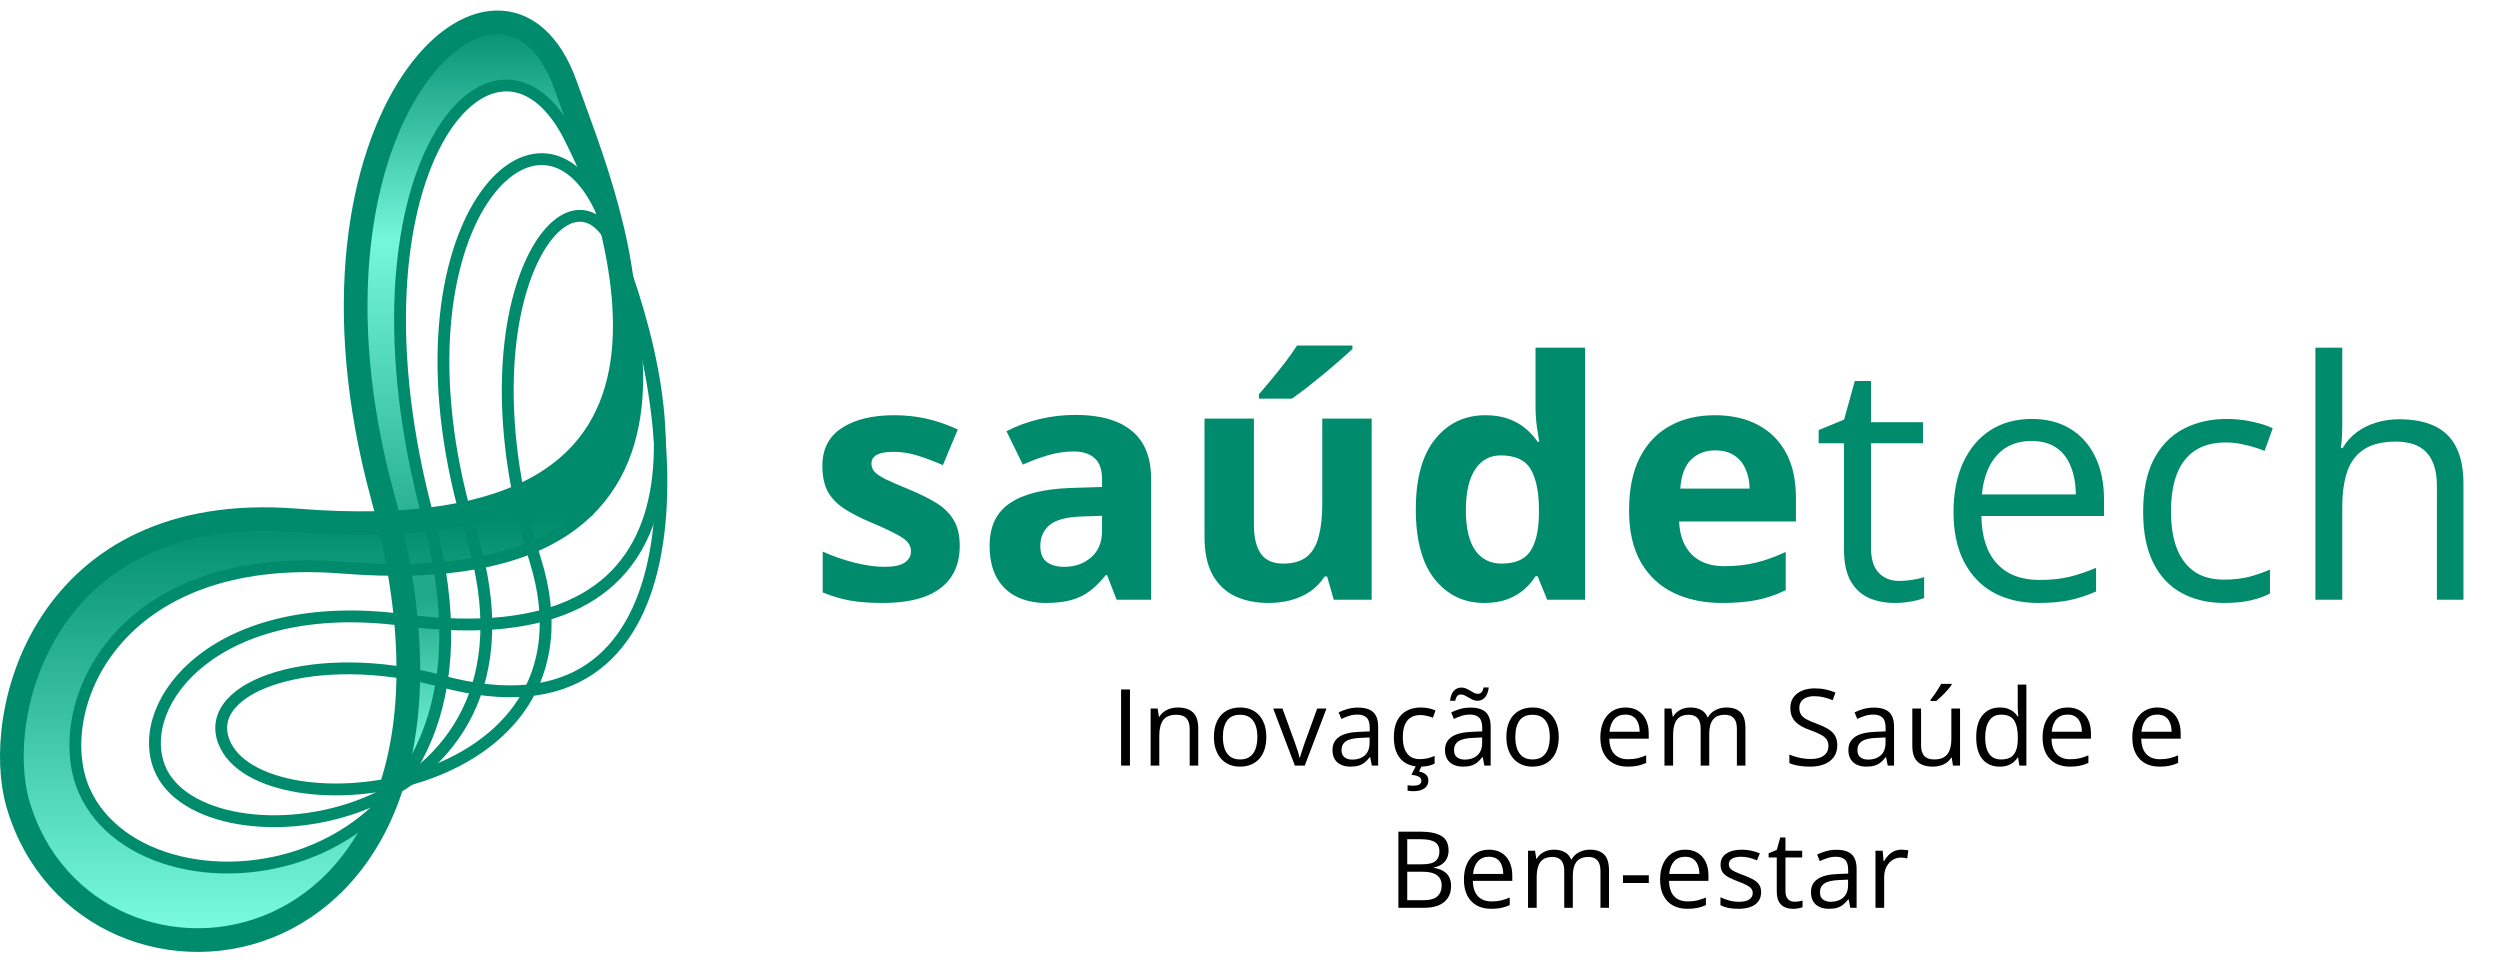 <svg xmlns="http://www.w3.org/2000/svg" width="211" height="81" viewBox="0 0 211 81" fill="none"><path d="M43.5 1.617C45.5 2.417 46.333 3.95 46.5 4.617L49.5 12.617L47.5 10.616C48.167 11.283 48.7 11.817 45.5 8.616C42.3 5.416 39.167 8.283 38 10.116C37.667 10.616 36.8 12.016 36 13.616C34.4 14.016 33.667 24.116 33.5 29.116L34.5 36.116L36.5 44.116L37.5 49.116V55.616L36.5 60.616L35 64.116L33.5 65.116L34 62.116V50.116C33.5 46.45 32.1 37.816 30.5 32.616C28.5 26.116 31.5 16.616 31.5 14.616C31.5 12.616 36.5 4.117 37 3.617C37.5 3.117 41 0.617 43.5 1.617Z" fill="url(#paint0_linear_2154_3586)"></path><path d="M26.5 76.616L31 70.116H30L26 71.616L21.5 73.116H17L12 71.616L9 69.116L7 66.616L6.5 62.616L7 58.116L10 54.116L14 50.616L19 48.616L25 47.616L30 48.116H33.5H35L40 47.616L45.5 46L50 43.5L52.5 39.5L53.5 35V31.5L52.5 30.5L51 35.5L47.5 39.5L43 42.5L38.5 44L33 44.616L26 43.616L16.5 44.116L9 47.116L4.5 52.116L2 56.616L1 64.116L3 71.116L8.5 77.116L17.5 79.616L26.5 76.616Z" fill="url(#paint1_linear_2154_3586)"></path><path d="M47.74 7.207C51.463 17.688 64.303 47.052 25.022 43.927C3.726 42.233 -0.706 60.257 1.516 67.866C7.337 87.786 43.601 83.389 32.295 41.902C23.534 9.752 42.504 -7.533 47.74 7.207Z" stroke="url(#paint2_linear_2154_3586)" stroke-width="2" stroke-miterlimit="10"></path><path d="M48.144 11.7C52.735 20.938 64.66 50.749 28.878 47.908C9.482 46.365 4.203 60.095 7.1 66.706C12.534 79.103 44.606 75.032 36.177 43.85C28.259 14.55 41.808 -1.058 48.144 11.7Z" stroke="url(#paint3_linear_2154_3586)" stroke-miterlimit="10"></path><path d="M52.086 21.286C57.937 36.37 59.476 63.542 37.209 57.48C26.763 54.639 17.035 57.824 18.9 62.609C21.978 70.501 51.45 67.466 45.182 47.284C38.33 25.215 48.419 11.841 52.086 21.286Z" stroke="url(#paint4_linear_2154_3586)" stroke-miterlimit="10"></path><path d="M50.934 18.161C58.177 35.257 60.275 55.775 34.023 52.327C18.281 50.26 11.313 59.278 13.454 64.768C16.983 73.825 47.551 70.343 39.792 45.153C31.99 19.812 45.522 5.394 50.934 18.166V18.161Z" stroke="url(#paint5_linear_2154_3586)" stroke-miterlimit="10"></path><path d="M81.002 46.077C81.002 47.116 80.756 47.996 80.264 48.716C79.781 49.427 79.056 49.969 78.09 50.343C77.124 50.707 75.921 50.89 74.481 50.89C73.414 50.89 72.498 50.821 71.732 50.685C70.976 50.548 70.21 50.32 69.436 50.001V46.556C70.265 46.929 71.154 47.239 72.102 47.485C73.059 47.722 73.897 47.841 74.617 47.841C75.428 47.841 76.007 47.722 76.353 47.485C76.709 47.239 76.887 46.92 76.887 46.528C76.887 46.273 76.814 46.045 76.668 45.845C76.531 45.635 76.231 45.403 75.766 45.148C75.301 44.883 74.572 44.541 73.578 44.122C72.621 43.721 71.833 43.315 71.213 42.905C70.602 42.495 70.147 42.012 69.846 41.456C69.554 40.891 69.408 40.175 69.408 39.31C69.408 37.897 69.955 36.835 71.049 36.124C72.152 35.404 73.624 35.044 75.465 35.044C76.413 35.044 77.315 35.14 78.172 35.331C79.038 35.523 79.926 35.828 80.838 36.247L79.58 39.255C78.824 38.927 78.108 38.658 77.434 38.448C76.768 38.239 76.089 38.134 75.397 38.134C74.786 38.134 74.326 38.216 74.016 38.38C73.706 38.544 73.551 38.795 73.551 39.132C73.551 39.378 73.628 39.597 73.783 39.788C73.947 39.98 74.257 40.194 74.713 40.431C75.178 40.658 75.857 40.955 76.75 41.319C77.616 41.675 78.368 42.048 79.006 42.44C79.644 42.823 80.136 43.302 80.482 43.876C80.829 44.441 81.002 45.175 81.002 46.077ZM90.798 35.017C92.848 35.017 94.421 35.463 95.514 36.356C96.608 37.25 97.155 38.608 97.155 40.431V50.616H94.243L93.436 48.538H93.327C92.889 49.085 92.443 49.532 91.987 49.878C91.531 50.224 91.007 50.48 90.415 50.644C89.822 50.808 89.102 50.89 88.255 50.89C87.352 50.89 86.541 50.717 85.821 50.37C85.11 50.024 84.549 49.495 84.139 48.784C83.729 48.064 83.524 47.153 83.524 46.05C83.524 44.427 84.094 43.233 85.233 42.468C86.372 41.693 88.081 41.265 90.36 41.183L93.012 41.101V40.431C93.012 39.629 92.803 39.041 92.383 38.667C91.964 38.293 91.381 38.106 90.633 38.106C89.895 38.106 89.171 38.211 88.46 38.421C87.749 38.63 87.038 38.895 86.327 39.214L84.946 36.398C85.757 35.969 86.664 35.632 87.667 35.386C88.678 35.14 89.722 35.017 90.798 35.017ZM93.012 43.534L91.399 43.589C90.05 43.625 89.111 43.867 88.583 44.313C88.063 44.76 87.803 45.348 87.803 46.077C87.803 46.715 87.99 47.171 88.364 47.444C88.738 47.709 89.225 47.841 89.827 47.841C90.72 47.841 91.472 47.577 92.083 47.048C92.703 46.519 93.012 45.767 93.012 44.792V43.534ZM115.769 35.331V50.616H112.57L112.009 48.661H111.79C111.462 49.181 111.052 49.605 110.56 49.933C110.068 50.261 109.525 50.502 108.933 50.657C108.341 50.812 107.725 50.89 107.087 50.89C105.994 50.89 105.041 50.698 104.23 50.315C103.419 49.923 102.785 49.317 102.33 48.497C101.883 47.677 101.66 46.61 101.66 45.298V35.331H105.83V44.259C105.83 45.352 106.025 46.177 106.417 46.733C106.809 47.289 107.434 47.567 108.29 47.567C109.138 47.567 109.803 47.376 110.287 46.993C110.77 46.601 111.107 46.032 111.298 45.284C111.499 44.528 111.599 43.607 111.599 42.523V35.331H115.769ZM114.142 29.165V29.452C113.878 29.707 113.531 30.022 113.103 30.395C112.675 30.769 112.214 31.161 111.722 31.571C111.23 31.972 110.747 32.36 110.273 32.733C109.799 33.098 109.384 33.403 109.029 33.649H106.253V33.28C106.554 32.934 106.9 32.524 107.292 32.05C107.693 31.567 108.09 31.07 108.482 30.56C108.874 30.049 109.202 29.584 109.466 29.165H114.142ZM125.264 50.89C123.559 50.89 122.169 50.224 121.094 48.894C120.027 47.554 119.494 45.59 119.494 43.001C119.494 40.385 120.037 38.407 121.121 37.067C122.206 35.718 123.623 35.044 125.373 35.044C126.102 35.044 126.745 35.144 127.301 35.345C127.857 35.545 128.335 35.814 128.736 36.151C129.147 36.489 129.493 36.867 129.776 37.286H129.912C129.858 36.995 129.789 36.566 129.707 36.001C129.634 35.427 129.598 34.839 129.598 34.237V29.343H133.781V50.616H130.582L129.776 48.634H129.598C129.333 49.053 129.001 49.436 128.6 49.782C128.208 50.12 127.738 50.388 127.192 50.589C126.645 50.789 126.002 50.89 125.264 50.89ZM126.727 47.567C127.866 47.567 128.668 47.23 129.133 46.556C129.607 45.872 129.858 44.847 129.885 43.48V43.028C129.885 41.543 129.657 40.408 129.201 39.624C128.746 38.831 127.898 38.435 126.658 38.435C125.738 38.435 125.018 38.831 124.498 39.624C123.979 40.417 123.719 41.561 123.719 43.056C123.719 44.55 123.979 45.676 124.498 46.433C125.027 47.189 125.77 47.567 126.727 47.567ZM144.725 35.044C146.138 35.044 147.355 35.317 148.376 35.864C149.397 36.402 150.185 37.186 150.741 38.216C151.297 39.246 151.575 40.504 151.575 41.989V44.013H141.718C141.763 45.188 142.114 46.114 142.77 46.788C143.436 47.453 144.356 47.786 145.532 47.786C146.507 47.786 147.401 47.686 148.212 47.485C149.023 47.285 149.857 46.984 150.714 46.583V49.81C149.957 50.183 149.164 50.457 148.335 50.63C147.515 50.803 146.516 50.89 145.341 50.89C143.809 50.89 142.451 50.607 141.266 50.042C140.091 49.477 139.166 48.616 138.491 47.458C137.826 46.3 137.493 44.842 137.493 43.083C137.493 41.297 137.794 39.811 138.395 38.626C139.006 37.432 139.854 36.539 140.938 35.946C142.023 35.345 143.285 35.044 144.725 35.044ZM144.753 38.011C143.942 38.011 143.267 38.27 142.729 38.79C142.201 39.31 141.895 40.125 141.813 41.237H147.665C147.656 40.617 147.542 40.066 147.323 39.583C147.113 39.1 146.794 38.717 146.366 38.435C145.947 38.152 145.409 38.011 144.753 38.011ZM160.291 49.03C160.664 49.03 161.047 48.998 161.439 48.935C161.831 48.871 162.15 48.793 162.396 48.702V50.466C162.132 50.584 161.763 50.685 161.289 50.767C160.824 50.849 160.368 50.89 159.921 50.89C159.129 50.89 158.408 50.753 157.761 50.48C157.114 50.197 156.595 49.723 156.203 49.058C155.82 48.392 155.629 47.472 155.629 46.296V37.409H153.496V36.302L155.642 35.413L156.545 32.159H157.912V35.632H162.3V37.409H157.912V46.227C157.912 47.166 158.126 47.868 158.554 48.333C158.992 48.798 159.571 49.03 160.291 49.03ZM171.481 35.358C172.757 35.358 173.851 35.641 174.762 36.206C175.673 36.771 176.371 37.564 176.854 38.585C177.337 39.597 177.578 40.782 177.578 42.14V43.548H167.229C167.256 45.307 167.694 46.647 168.541 47.567C169.389 48.488 170.583 48.948 172.123 48.948C173.071 48.948 173.91 48.862 174.639 48.688C175.368 48.515 176.125 48.26 176.909 47.923V49.919C176.152 50.256 175.4 50.502 174.653 50.657C173.914 50.812 173.039 50.89 172.028 50.89C170.588 50.89 169.33 50.598 168.254 50.015C167.188 49.422 166.358 48.556 165.766 47.417C165.173 46.278 164.877 44.883 164.877 43.233C164.877 41.62 165.146 40.226 165.684 39.05C166.231 37.865 166.996 36.953 167.981 36.315C168.974 35.677 170.141 35.358 171.481 35.358ZM171.453 37.218C170.241 37.218 169.275 37.614 168.555 38.407C167.835 39.2 167.407 40.308 167.27 41.73H175.2C175.19 40.836 175.049 40.052 174.776 39.378C174.511 38.694 174.106 38.166 173.559 37.792C173.012 37.409 172.31 37.218 171.453 37.218ZM187.716 50.89C186.367 50.89 185.177 50.612 184.147 50.056C183.118 49.5 182.315 48.652 181.741 47.513C181.167 46.373 180.88 44.938 180.88 43.206C180.88 41.392 181.181 39.911 181.782 38.763C182.393 37.605 183.231 36.748 184.298 36.192C185.364 35.636 186.577 35.358 187.935 35.358C188.682 35.358 189.402 35.436 190.095 35.591C190.797 35.737 191.371 35.923 191.817 36.151L191.134 38.052C190.678 37.87 190.149 37.705 189.548 37.56C188.955 37.414 188.399 37.341 187.88 37.341C186.841 37.341 185.975 37.564 185.282 38.011C184.599 38.457 184.084 39.114 183.737 39.98C183.4 40.845 183.231 41.912 183.231 43.179C183.231 44.391 183.396 45.425 183.724 46.282C184.061 47.139 184.558 47.795 185.214 48.251C185.879 48.698 186.709 48.921 187.702 48.921C188.495 48.921 189.211 48.839 189.849 48.675C190.487 48.502 191.065 48.301 191.585 48.073V50.097C191.084 50.352 190.523 50.548 189.903 50.685C189.293 50.821 188.564 50.89 187.716 50.89ZM197.689 29.343V35.7C197.689 36.065 197.68 36.434 197.662 36.808C197.644 37.172 197.612 37.509 197.566 37.819H197.717C198.026 37.291 198.418 36.849 198.892 36.493C199.375 36.129 199.922 35.855 200.533 35.673C201.144 35.481 201.791 35.386 202.474 35.386C203.677 35.386 204.68 35.577 205.482 35.96C206.293 36.343 206.899 36.935 207.301 37.737C207.711 38.539 207.916 39.578 207.916 40.855V50.616H205.674V41.005C205.674 39.756 205.386 38.822 204.812 38.202C204.247 37.582 203.377 37.273 202.201 37.273C201.089 37.273 200.2 37.487 199.535 37.915C198.879 38.334 198.405 38.954 198.113 39.774C197.83 40.595 197.689 41.597 197.689 42.782V50.616H195.42V29.343H197.689Z" fill="#008C6C"></path><path d="M94.621 64.616V58.191H95.368V64.616H94.621ZM99.395 59.712C99.966 59.712 100.398 59.852 100.691 60.134C100.984 60.412 101.131 60.86 101.131 61.478V64.616H100.41V61.527C100.41 61.126 100.318 60.825 100.133 60.626C99.952 60.427 99.672 60.327 99.294 60.327C98.761 60.327 98.386 60.478 98.169 60.78C97.952 61.081 97.844 61.52 97.844 62.094V64.616H97.114V59.8H97.703L97.813 60.494H97.853C97.955 60.324 98.085 60.182 98.244 60.068C98.402 59.951 98.579 59.863 98.775 59.804C98.972 59.743 99.178 59.712 99.395 59.712ZM106.877 62.199C106.877 62.595 106.825 62.948 106.723 63.258C106.62 63.569 106.472 63.831 106.279 64.045C106.086 64.259 105.851 64.423 105.576 64.537C105.303 64.648 104.994 64.704 104.649 64.704C104.326 64.704 104.03 64.648 103.761 64.537C103.494 64.423 103.263 64.259 103.067 64.045C102.873 63.831 102.722 63.569 102.614 63.258C102.508 62.948 102.456 62.595 102.456 62.199C102.456 61.672 102.545 61.224 102.724 60.855C102.903 60.482 103.157 60.2 103.488 60.006C103.822 59.81 104.219 59.712 104.679 59.712C105.119 59.712 105.503 59.81 105.831 60.006C106.162 60.203 106.418 60.487 106.6 60.859C106.784 61.228 106.877 61.675 106.877 62.199ZM103.212 62.199C103.212 62.586 103.263 62.921 103.365 63.206C103.468 63.49 103.626 63.709 103.84 63.865C104.054 64.02 104.329 64.098 104.666 64.098C105 64.098 105.274 64.02 105.488 63.865C105.705 63.709 105.864 63.49 105.967 63.206C106.07 62.921 106.121 62.586 106.121 62.199C106.121 61.815 106.07 61.484 105.967 61.206C105.864 60.925 105.706 60.708 105.492 60.556C105.278 60.403 105.002 60.327 104.662 60.327C104.161 60.327 103.793 60.493 103.559 60.824C103.327 61.155 103.212 61.613 103.212 62.199ZM109.287 64.616L107.459 59.8H108.241L109.3 62.713C109.373 62.913 109.448 63.132 109.524 63.373C109.6 63.613 109.653 63.806 109.682 63.953H109.713C109.748 63.806 109.807 63.613 109.889 63.373C109.971 63.129 110.046 62.91 110.113 62.713L111.172 59.8H111.954L110.122 64.616H109.287ZM114.62 59.721C115.194 59.721 115.62 59.85 115.898 60.107C116.177 60.365 116.316 60.777 116.316 61.342V64.616H115.784L115.644 63.904H115.608C115.474 64.08 115.333 64.228 115.187 64.348C115.04 64.465 114.87 64.555 114.677 64.616C114.486 64.675 114.252 64.704 113.974 64.704C113.681 64.704 113.42 64.653 113.191 64.55C112.966 64.448 112.787 64.293 112.655 64.085C112.526 63.877 112.462 63.613 112.462 63.294C112.462 62.813 112.652 62.444 113.033 62.186C113.414 61.928 113.994 61.788 114.773 61.764L115.604 61.729V61.435C115.604 61.019 115.515 60.727 115.336 60.56C115.157 60.393 114.905 60.31 114.58 60.31C114.328 60.31 114.088 60.346 113.859 60.419C113.631 60.493 113.414 60.579 113.209 60.679L112.985 60.125C113.202 60.014 113.451 59.919 113.732 59.839C114.013 59.76 114.309 59.721 114.62 59.721ZM115.595 62.243L114.861 62.274C114.261 62.297 113.837 62.395 113.591 62.568C113.345 62.741 113.222 62.986 113.222 63.302C113.222 63.578 113.306 63.781 113.473 63.913C113.64 64.045 113.861 64.111 114.136 64.111C114.564 64.111 114.914 63.992 115.187 63.755C115.459 63.518 115.595 63.162 115.595 62.687V62.243ZM119.838 64.704C119.404 64.704 119.022 64.615 118.691 64.436C118.36 64.257 118.102 63.985 117.918 63.619C117.733 63.252 117.641 62.791 117.641 62.234C117.641 61.651 117.737 61.175 117.931 60.806C118.127 60.434 118.397 60.159 118.739 59.98C119.082 59.801 119.472 59.712 119.908 59.712C120.149 59.712 120.38 59.737 120.603 59.787C120.828 59.834 121.013 59.894 121.156 59.967L120.937 60.578C120.79 60.519 120.62 60.466 120.427 60.419C120.236 60.373 120.058 60.349 119.891 60.349C119.557 60.349 119.278 60.421 119.056 60.565C118.836 60.708 118.671 60.919 118.559 61.197C118.451 61.476 118.397 61.818 118.397 62.226C118.397 62.615 118.449 62.948 118.555 63.223C118.663 63.498 118.823 63.709 119.034 63.856C119.248 63.999 119.514 64.071 119.834 64.071C120.089 64.071 120.319 64.045 120.524 63.992C120.729 63.937 120.915 63.872 121.082 63.799V64.449C120.921 64.531 120.74 64.594 120.541 64.638C120.345 64.682 120.111 64.704 119.838 64.704ZM120.554 65.873C120.554 66.157 120.444 66.378 120.225 66.537C120.005 66.698 119.683 66.778 119.258 66.778C119.167 66.778 119.081 66.772 118.999 66.761C118.917 66.752 118.851 66.742 118.801 66.73V66.269C118.857 66.28 118.928 66.29 119.016 66.299C119.104 66.308 119.192 66.312 119.28 66.312C119.5 66.312 119.668 66.28 119.785 66.216C119.902 66.151 119.961 66.043 119.961 65.891C119.961 65.73 119.882 65.612 119.724 65.539C119.569 65.466 119.369 65.416 119.126 65.39L119.517 64.616H120.005L119.768 65.108C119.914 65.138 120.046 65.183 120.163 65.245C120.283 65.306 120.379 65.388 120.449 65.491C120.519 65.593 120.554 65.721 120.554 65.873ZM124.116 59.721C124.69 59.721 125.117 59.85 125.395 60.107C125.673 60.365 125.812 60.777 125.812 61.342V64.616H125.281L125.14 63.904H125.105C124.97 64.08 124.829 64.228 124.683 64.348C124.536 64.465 124.367 64.555 124.173 64.616C123.983 64.675 123.748 64.704 123.47 64.704C123.177 64.704 122.916 64.653 122.688 64.55C122.462 64.448 122.284 64.293 122.152 64.085C122.023 63.877 121.958 63.613 121.958 63.294C121.958 62.813 122.149 62.444 122.53 62.186C122.91 61.928 123.491 61.788 124.27 61.764L125.1 61.729V61.435C125.1 61.019 125.011 60.727 124.832 60.56C124.654 60.393 124.402 60.31 124.076 60.31C123.825 60.31 123.584 60.346 123.356 60.419C123.127 60.493 122.91 60.579 122.705 60.679L122.481 60.125C122.698 60.014 122.947 59.919 123.228 59.839C123.51 59.76 123.805 59.721 124.116 59.721ZM125.092 62.243L124.358 62.274C123.757 62.297 123.334 62.395 123.088 62.568C122.842 62.741 122.719 62.986 122.719 63.302C122.719 63.578 122.802 63.781 122.969 63.913C123.136 64.045 123.357 64.111 123.633 64.111C124.06 64.111 124.41 63.992 124.683 63.755C124.955 63.518 125.092 63.162 125.092 62.687V62.243ZM122.385 59.149C122.402 58.974 122.436 58.817 122.486 58.679C122.535 58.541 122.601 58.424 122.683 58.328C122.765 58.231 122.862 58.158 122.973 58.108C123.088 58.055 123.214 58.029 123.351 58.029C123.486 58.029 123.615 58.057 123.738 58.112C123.861 58.165 123.978 58.227 124.09 58.297C124.201 58.364 124.308 58.426 124.41 58.481C124.516 58.534 124.617 58.56 124.714 58.56C124.854 58.56 124.963 58.518 125.039 58.433C125.118 58.345 125.178 58.208 125.219 58.02H125.65C125.612 58.363 125.511 58.637 125.347 58.842C125.182 59.044 124.961 59.145 124.683 59.145C124.554 59.145 124.43 59.119 124.309 59.066C124.189 59.01 124.074 58.949 123.962 58.881C123.851 58.811 123.741 58.749 123.633 58.697C123.527 58.641 123.423 58.613 123.321 58.613C123.177 58.613 123.067 58.657 122.991 58.745C122.915 58.83 122.856 58.965 122.815 59.149H122.385ZM131.558 62.199C131.558 62.595 131.507 62.948 131.404 63.258C131.302 63.569 131.154 63.831 130.96 64.045C130.767 64.259 130.533 64.423 130.257 64.537C129.985 64.648 129.676 64.704 129.33 64.704C129.008 64.704 128.712 64.648 128.442 64.537C128.176 64.423 127.944 64.259 127.748 64.045C127.555 63.831 127.404 63.569 127.295 63.258C127.19 62.948 127.137 62.595 127.137 62.199C127.137 61.672 127.227 61.224 127.405 60.855C127.584 60.482 127.839 60.2 128.17 60.006C128.504 59.81 128.901 59.712 129.361 59.712C129.8 59.712 130.184 59.81 130.512 60.006C130.843 60.203 131.1 60.487 131.281 60.859C131.466 61.228 131.558 61.675 131.558 62.199ZM127.893 62.199C127.893 62.586 127.944 62.921 128.047 63.206C128.149 63.49 128.308 63.709 128.521 63.865C128.735 64.02 129.011 64.098 129.348 64.098C129.682 64.098 129.956 64.02 130.169 63.865C130.386 63.709 130.546 63.49 130.648 63.206C130.751 62.921 130.802 62.586 130.802 62.199C130.802 61.815 130.751 61.484 130.648 61.206C130.546 60.925 130.388 60.708 130.174 60.556C129.96 60.403 129.683 60.327 129.343 60.327C128.842 60.327 128.475 60.493 128.24 60.824C128.009 61.155 127.893 61.613 127.893 62.199ZM137.192 59.712C137.602 59.712 137.953 59.803 138.246 59.984C138.539 60.166 138.763 60.421 138.919 60.749C139.074 61.074 139.152 61.455 139.152 61.892V62.344H135.825C135.834 62.91 135.974 63.34 136.247 63.636C136.519 63.932 136.903 64.08 137.398 64.08C137.703 64.08 137.972 64.052 138.207 63.997C138.441 63.941 138.684 63.859 138.936 63.751V64.392C138.693 64.501 138.451 64.58 138.211 64.629C137.974 64.679 137.693 64.704 137.367 64.704C136.905 64.704 136.5 64.61 136.155 64.423C135.812 64.232 135.545 63.954 135.355 63.588C135.164 63.222 135.069 62.773 135.069 62.243C135.069 61.725 135.156 61.276 135.328 60.898C135.504 60.518 135.75 60.225 136.067 60.02C136.386 59.815 136.761 59.712 137.192 59.712ZM137.183 60.31C136.793 60.31 136.483 60.437 136.251 60.692C136.02 60.947 135.882 61.303 135.838 61.76H138.387C138.384 61.473 138.339 61.221 138.251 61.004C138.166 60.784 138.035 60.614 137.86 60.494C137.684 60.371 137.458 60.31 137.183 60.31ZM145.71 59.712C146.241 59.712 146.641 59.851 146.91 60.129C147.18 60.405 147.314 60.849 147.314 61.461V64.616H146.594V61.496C146.594 61.106 146.509 60.815 146.339 60.622C146.172 60.425 145.923 60.327 145.592 60.327C145.126 60.327 144.788 60.462 144.577 60.731C144.366 61.001 144.26 61.398 144.26 61.922V64.616H143.535V61.496C143.535 61.235 143.497 61.019 143.421 60.846C143.348 60.673 143.236 60.544 143.087 60.459C142.94 60.371 142.754 60.327 142.529 60.327C142.209 60.327 141.953 60.393 141.76 60.525C141.566 60.657 141.426 60.853 141.338 61.114C141.253 61.372 141.21 61.69 141.21 62.067V64.616H140.481V59.8H141.07L141.18 60.481H141.219C141.316 60.314 141.437 60.173 141.584 60.059C141.73 59.945 141.894 59.858 142.076 59.8C142.258 59.741 142.451 59.712 142.656 59.712C143.022 59.712 143.329 59.781 143.575 59.919C143.824 60.053 144.004 60.26 144.115 60.538H144.155C144.313 60.26 144.53 60.053 144.805 59.919C145.081 59.781 145.382 59.712 145.71 59.712ZM155.066 62.907C155.066 63.288 154.971 63.613 154.781 63.882C154.593 64.149 154.329 64.353 153.99 64.493C153.65 64.634 153.25 64.704 152.79 64.704C152.547 64.704 152.317 64.692 152.1 64.669C151.883 64.645 151.684 64.612 151.502 64.568C151.321 64.524 151.161 64.47 151.023 64.405V63.689C151.243 63.78 151.511 63.865 151.827 63.944C152.144 64.02 152.475 64.058 152.821 64.058C153.143 64.058 153.415 64.016 153.638 63.931C153.861 63.843 154.029 63.718 154.143 63.557C154.261 63.393 154.319 63.197 154.319 62.968C154.319 62.748 154.271 62.565 154.174 62.419C154.077 62.27 153.916 62.135 153.691 62.015C153.468 61.892 153.163 61.761 152.777 61.623C152.504 61.527 152.264 61.421 152.056 61.307C151.848 61.19 151.674 61.058 151.533 60.912C151.392 60.765 151.285 60.595 151.212 60.402C151.142 60.209 151.107 59.987 151.107 59.738C151.107 59.395 151.193 59.102 151.366 58.859C151.542 58.613 151.783 58.426 152.091 58.297C152.402 58.165 152.758 58.099 153.159 58.099C153.502 58.099 153.818 58.131 154.108 58.196C154.401 58.26 154.669 58.347 154.912 58.455L154.679 59.097C154.448 59 154.202 58.919 153.941 58.855C153.683 58.791 153.417 58.758 153.141 58.758C152.866 58.758 152.633 58.799 152.443 58.881C152.255 58.96 152.112 59.073 152.012 59.22C151.912 59.366 151.863 59.541 151.863 59.743C151.863 59.968 151.909 60.156 152.003 60.305C152.1 60.455 152.252 60.588 152.46 60.705C152.671 60.819 152.949 60.94 153.295 61.065C153.673 61.203 153.994 61.35 154.258 61.505C154.521 61.657 154.722 61.845 154.86 62.067C154.997 62.287 155.066 62.567 155.066 62.907ZM158.162 59.721C158.736 59.721 159.163 59.85 159.441 60.107C159.719 60.365 159.858 60.777 159.858 61.342V64.616H159.327L159.186 63.904H159.151C159.016 64.08 158.875 64.228 158.729 64.348C158.582 64.465 158.413 64.555 158.219 64.616C158.029 64.675 157.794 64.704 157.516 64.704C157.223 64.704 156.962 64.653 156.734 64.55C156.508 64.448 156.33 64.293 156.198 64.085C156.069 63.877 156.004 63.613 156.004 63.294C156.004 62.813 156.195 62.444 156.576 62.186C156.956 61.928 157.537 61.788 158.316 61.764L159.146 61.729V61.435C159.146 61.019 159.057 60.727 158.878 60.56C158.7 60.393 158.448 60.31 158.122 60.31C157.871 60.31 157.63 60.346 157.402 60.419C157.173 60.493 156.956 60.579 156.751 60.679L156.527 60.125C156.744 60.014 156.993 59.919 157.274 59.839C157.556 59.76 157.852 59.721 158.162 59.721ZM159.138 62.243L158.404 62.274C157.803 62.297 157.38 62.395 157.134 62.568C156.888 62.741 156.765 62.986 156.765 63.302C156.765 63.578 156.848 63.781 157.015 63.913C157.182 64.045 157.403 64.111 157.679 64.111C158.106 64.111 158.456 63.992 158.729 63.755C159.001 63.518 159.138 63.162 159.138 62.687V62.243ZM165.428 59.8V64.616H164.831L164.725 63.94H164.686C164.586 64.106 164.457 64.247 164.299 64.361C164.141 64.476 163.962 64.561 163.763 64.616C163.566 64.675 163.357 64.704 163.134 64.704C162.754 64.704 162.434 64.643 162.176 64.519C161.919 64.397 161.724 64.206 161.592 63.948C161.463 63.69 161.399 63.359 161.399 62.955V59.8H162.137V62.902C162.137 63.304 162.228 63.604 162.409 63.803C162.591 63.999 162.868 64.098 163.24 64.098C163.597 64.098 163.881 64.03 164.092 63.895C164.306 63.761 164.46 63.563 164.554 63.302C164.648 63.039 164.694 62.716 164.694 62.335V59.8H165.428ZM164.716 57.721V57.809C164.658 57.894 164.577 57.997 164.475 58.117C164.375 58.234 164.264 58.358 164.141 58.49C164.018 58.619 163.893 58.742 163.767 58.859C163.644 58.977 163.53 59.078 163.424 59.163H162.937V59.057C163.03 58.946 163.133 58.812 163.244 58.657C163.356 58.499 163.464 58.338 163.569 58.174C163.675 58.007 163.763 57.856 163.833 57.721H164.716ZM168.775 64.704C168.165 64.704 167.682 64.496 167.324 64.08C166.97 63.664 166.793 63.046 166.793 62.226C166.793 61.397 166.974 60.771 167.338 60.349C167.701 59.924 168.184 59.712 168.788 59.712C169.043 59.712 169.265 59.746 169.456 59.813C169.646 59.88 169.81 59.971 169.948 60.085C170.086 60.197 170.201 60.324 170.295 60.468H170.348C170.336 60.377 170.324 60.252 170.313 60.094C170.301 59.936 170.295 59.807 170.295 59.708V57.778H171.025V64.616H170.436L170.326 63.931H170.295C170.204 64.074 170.089 64.205 169.948 64.322C169.81 64.439 169.645 64.533 169.451 64.603C169.261 64.67 169.035 64.704 168.775 64.704ZM168.889 64.098C169.405 64.098 169.769 63.951 169.983 63.658C170.197 63.365 170.304 62.93 170.304 62.353V62.221C170.304 61.609 170.201 61.139 169.996 60.81C169.794 60.482 169.425 60.318 168.889 60.318C168.441 60.318 168.105 60.491 167.883 60.837C167.66 61.18 167.549 61.648 167.549 62.243C167.549 62.835 167.658 63.292 167.878 63.614C168.101 63.937 168.438 64.098 168.889 64.098ZM174.516 59.712C174.926 59.712 175.278 59.803 175.571 59.984C175.864 60.166 176.088 60.421 176.243 60.749C176.398 61.074 176.476 61.455 176.476 61.892V62.344H173.149C173.158 62.91 173.299 63.34 173.571 63.636C173.844 63.932 174.227 64.08 174.723 64.08C175.027 64.08 175.297 64.052 175.531 63.997C175.766 63.941 176.009 63.859 176.261 63.751V64.392C176.018 64.501 175.776 64.58 175.536 64.629C175.298 64.679 175.017 64.704 174.692 64.704C174.229 64.704 173.825 64.61 173.479 64.423C173.136 64.232 172.87 63.954 172.679 63.588C172.489 63.222 172.393 62.773 172.393 62.243C172.393 61.725 172.48 61.276 172.653 60.898C172.829 60.518 173.075 60.225 173.391 60.02C173.71 59.815 174.085 59.712 174.516 59.712ZM174.507 60.31C174.118 60.31 173.807 60.437 173.576 60.692C173.344 60.947 173.206 61.303 173.163 61.76H175.711C175.708 61.473 175.663 61.221 175.575 61.004C175.49 60.784 175.36 60.614 175.184 60.494C175.008 60.371 174.783 60.31 174.507 60.31ZM182.088 59.712C182.498 59.712 182.849 59.803 183.142 59.984C183.435 60.166 183.659 60.421 183.815 60.749C183.97 61.074 184.048 61.455 184.048 61.892V62.344H180.721C180.73 62.91 180.87 63.34 181.143 63.636C181.415 63.932 181.799 64.08 182.294 64.08C182.599 64.08 182.868 64.052 183.103 63.997C183.337 63.941 183.58 63.859 183.832 63.751V64.392C183.589 64.501 183.347 64.58 183.107 64.629C182.87 64.679 182.589 64.704 182.263 64.704C181.801 64.704 181.396 64.61 181.051 64.423C180.708 64.232 180.441 63.954 180.251 63.588C180.06 63.222 179.965 62.773 179.965 62.243C179.965 61.725 180.051 61.276 180.224 60.898C180.4 60.518 180.646 60.225 180.963 60.02C181.282 59.815 181.657 59.712 182.088 59.712ZM182.079 60.31C181.689 60.31 181.379 60.437 181.147 60.692C180.916 60.947 180.778 61.303 180.734 61.76H183.283C183.28 61.473 183.235 61.221 183.147 61.004C183.062 60.784 182.931 60.614 182.756 60.494C182.58 60.371 182.354 60.31 182.079 60.31ZM118.024 70.191H119.843C120.646 70.191 121.25 70.311 121.654 70.552C122.058 70.792 122.26 71.201 122.26 71.778C122.26 72.027 122.212 72.251 122.115 72.45C122.022 72.647 121.884 72.809 121.702 72.938C121.521 73.067 121.297 73.156 121.03 73.206V73.25C121.311 73.294 121.56 73.374 121.777 73.492C121.994 73.609 122.164 73.773 122.287 73.984C122.41 74.195 122.471 74.463 122.471 74.788C122.471 75.184 122.379 75.518 122.195 75.79C122.013 76.062 121.755 76.269 121.421 76.41C121.087 76.547 120.692 76.616 120.235 76.616H118.024V70.191ZM118.771 72.947H120.002C120.561 72.947 120.948 72.855 121.162 72.67C121.379 72.485 121.487 72.216 121.487 71.861C121.487 71.495 121.358 71.231 121.1 71.07C120.845 70.909 120.438 70.829 119.879 70.829H118.771V72.947ZM118.771 73.575V75.979H120.107C120.678 75.979 121.083 75.868 121.32 75.645C121.557 75.419 121.676 75.116 121.676 74.735C121.676 74.492 121.622 74.284 121.513 74.111C121.408 73.939 121.235 73.807 120.995 73.716C120.758 73.622 120.44 73.575 120.041 73.575H118.771ZM125.677 71.712C126.087 71.712 126.439 71.803 126.732 71.984C127.025 72.166 127.249 72.421 127.404 72.749C127.559 73.074 127.637 73.455 127.637 73.892V74.344H124.31C124.319 74.91 124.46 75.34 124.732 75.636C125.005 75.932 125.389 76.08 125.884 76.08C126.188 76.08 126.458 76.052 126.692 75.997C126.927 75.941 127.17 75.859 127.422 75.751V76.392C127.179 76.501 126.937 76.58 126.697 76.629C126.459 76.679 126.178 76.704 125.853 76.704C125.39 76.704 124.986 76.61 124.64 76.423C124.297 76.232 124.031 75.954 123.84 75.588C123.65 75.222 123.555 74.773 123.555 74.243C123.555 73.725 123.641 73.276 123.814 72.898C123.99 72.518 124.236 72.225 124.552 72.019C124.871 71.814 125.246 71.712 125.677 71.712ZM125.668 72.31C125.279 72.31 124.968 72.437 124.737 72.692C124.505 72.947 124.368 73.303 124.324 73.76H126.872C126.87 73.473 126.824 73.221 126.736 73.004C126.651 72.784 126.521 72.614 126.345 72.494C126.169 72.371 125.944 72.31 125.668 72.31ZM134.196 71.712C134.726 71.712 135.126 71.851 135.396 72.129C135.665 72.405 135.8 72.849 135.8 73.461V76.616H135.079V73.496C135.079 73.106 134.994 72.815 134.824 72.622C134.657 72.425 134.408 72.327 134.077 72.327C133.611 72.327 133.273 72.462 133.062 72.731C132.851 73.001 132.746 73.398 132.746 73.922V76.616H132.021V73.496C132.021 73.235 131.982 73.019 131.906 72.846C131.833 72.673 131.722 72.544 131.572 72.459C131.426 72.371 131.24 72.327 131.014 72.327C130.695 72.327 130.439 72.393 130.245 72.525C130.052 72.657 129.911 72.853 129.823 73.114C129.738 73.372 129.696 73.689 129.696 74.067V76.616H128.966V71.8H129.555L129.665 72.481H129.705C129.801 72.314 129.923 72.173 130.069 72.059C130.216 71.945 130.38 71.858 130.562 71.8C130.743 71.741 130.937 71.712 131.142 71.712C131.508 71.712 131.814 71.781 132.06 71.918C132.309 72.053 132.489 72.26 132.601 72.538H132.64C132.798 72.26 133.015 72.053 133.291 71.918C133.566 71.781 133.868 71.712 134.196 71.712ZM136.98 74.524V73.874H139.159V74.524H136.98ZM142.233 71.712C142.643 71.712 142.995 71.803 143.288 71.984C143.581 72.166 143.805 72.421 143.96 72.749C144.116 73.074 144.193 73.455 144.193 73.892V74.344H140.867C140.875 74.91 141.016 75.34 141.288 75.636C141.561 75.932 141.945 76.08 142.44 76.08C142.745 76.08 143.014 76.052 143.248 75.997C143.483 75.941 143.726 75.859 143.978 75.751V76.392C143.735 76.501 143.493 76.58 143.253 76.629C143.016 76.679 142.734 76.704 142.409 76.704C141.946 76.704 141.542 76.61 141.196 76.423C140.853 76.232 140.587 75.954 140.396 75.588C140.206 75.222 140.111 74.773 140.111 74.243C140.111 73.725 140.197 73.276 140.37 72.898C140.546 72.518 140.792 72.225 141.108 72.019C141.428 71.814 141.803 71.712 142.233 71.712ZM142.224 72.31C141.835 72.31 141.524 72.437 141.293 72.692C141.061 72.947 140.924 73.303 140.88 73.76H143.429C143.426 73.473 143.38 73.221 143.292 73.004C143.207 72.784 143.077 72.614 142.901 72.494C142.725 72.371 142.5 72.31 142.224 72.31ZM148.638 75.298C148.638 75.606 148.561 75.865 148.405 76.076C148.253 76.284 148.033 76.44 147.746 76.546C147.462 76.651 147.122 76.704 146.727 76.704C146.39 76.704 146.098 76.678 145.852 76.625C145.606 76.572 145.391 76.498 145.206 76.401V75.728C145.402 75.825 145.637 75.913 145.909 75.992C146.182 76.071 146.46 76.111 146.744 76.111C147.16 76.111 147.462 76.043 147.649 75.909C147.837 75.774 147.931 75.591 147.931 75.359C147.931 75.228 147.893 75.112 147.816 75.012C147.743 74.91 147.619 74.811 147.443 74.718C147.267 74.621 147.024 74.516 146.713 74.401C146.406 74.284 146.139 74.168 145.914 74.054C145.691 73.937 145.518 73.795 145.395 73.628C145.275 73.461 145.215 73.244 145.215 72.978C145.215 72.57 145.379 72.258 145.707 72.041C146.038 71.822 146.472 71.712 147.008 71.712C147.298 71.712 147.569 71.741 147.821 71.8C148.076 71.856 148.313 71.932 148.533 72.028L148.287 72.613C148.087 72.528 147.875 72.456 147.649 72.397C147.424 72.339 147.194 72.31 146.96 72.31C146.623 72.31 146.363 72.365 146.182 72.477C146.003 72.588 145.914 72.74 145.914 72.934C145.914 73.083 145.955 73.206 146.037 73.303C146.122 73.399 146.256 73.49 146.441 73.575C146.626 73.66 146.869 73.76 147.17 73.874C147.472 73.985 147.733 74.101 147.953 74.221C148.172 74.338 148.341 74.482 148.458 74.652C148.578 74.819 148.638 75.034 148.638 75.298ZM151.457 76.106C151.577 76.106 151.7 76.096 151.826 76.076C151.952 76.055 152.055 76.03 152.134 76.001V76.568C152.049 76.606 151.93 76.638 151.778 76.665C151.629 76.691 151.482 76.704 151.339 76.704C151.084 76.704 150.852 76.66 150.644 76.572C150.436 76.481 150.269 76.329 150.143 76.115C150.02 75.901 149.959 75.606 149.959 75.228V72.371H149.273V72.015L149.963 71.73L150.253 70.684H150.693V71.8H152.103V72.371H150.693V75.206C150.693 75.507 150.761 75.733 150.899 75.882C151.04 76.032 151.226 76.106 151.457 76.106ZM155.001 71.721C155.576 71.721 156.002 71.85 156.28 72.107C156.558 72.365 156.698 72.777 156.698 73.342V76.616H156.166L156.025 75.904H155.99C155.855 76.08 155.715 76.228 155.568 76.348C155.422 76.465 155.252 76.555 155.058 76.616C154.868 76.675 154.634 76.704 154.355 76.704C154.062 76.704 153.802 76.653 153.573 76.55C153.348 76.448 153.169 76.293 153.037 76.085C152.908 75.876 152.844 75.613 152.844 75.293C152.844 74.813 153.034 74.444 153.415 74.186C153.796 73.928 154.376 73.788 155.155 73.764L155.986 73.729V73.435C155.986 73.019 155.896 72.727 155.718 72.56C155.539 72.393 155.287 72.31 154.962 72.31C154.71 72.31 154.47 72.346 154.241 72.419C154.013 72.493 153.796 72.579 153.591 72.679L153.367 72.125C153.583 72.014 153.832 71.918 154.114 71.839C154.395 71.76 154.691 71.721 155.001 71.721ZM155.977 74.243L155.243 74.274C154.642 74.297 154.219 74.395 153.973 74.568C153.727 74.741 153.604 74.986 153.604 75.302C153.604 75.578 153.687 75.781 153.854 75.913C154.021 76.045 154.243 76.111 154.518 76.111C154.946 76.111 155.296 75.992 155.568 75.755C155.841 75.518 155.977 75.162 155.977 74.687V74.243ZM160.479 71.712C160.576 71.712 160.677 71.718 160.782 71.73C160.888 71.738 160.981 71.751 161.063 71.769L160.971 72.446C160.892 72.425 160.804 72.409 160.708 72.397C160.611 72.386 160.52 72.38 160.435 72.38C160.242 72.38 160.059 72.419 159.886 72.499C159.716 72.575 159.566 72.686 159.438 72.832C159.309 72.976 159.208 73.15 159.134 73.356C159.061 73.558 159.024 73.783 159.024 74.032V76.616H158.291V71.8H158.897L158.976 72.688H159.007C159.106 72.509 159.227 72.346 159.367 72.2C159.508 72.05 159.67 71.932 159.855 71.844C160.042 71.756 160.251 71.712 160.479 71.712Z" fill="black"></path><defs><linearGradient id="paint0_linear_2154_3586" x1="39.656" y1="1.383" x2="39.656" y2="65.116" gradientUnits="userSpaceOnUse"><stop stop-color="#008C6C"></stop><stop offset="0.298" stop-color="#75F7DA"></stop><stop offset="0.673" stop-color="#26AF90"></stop><stop offset="0.769" stop-color="#1FA889"></stop><stop offset="1" stop-color="#7EFFE2"></stop></linearGradient><linearGradient id="paint1_linear_2154_3586" x1="17.25" y1="43.616" x2="17.25" y2="79.616" gradientUnits="userSpaceOnUse"><stop stop-color="#008C6C"></stop><stop offset="1" stop-color="#7EFFE2"></stop></linearGradient><linearGradient id="paint2_linear_2154_3586" x1="26.867" y1="1.888" x2="26.867" y2="79.344" gradientUnits="userSpaceOnUse"><stop stop-color="#008C6C"></stop></linearGradient><linearGradient id="paint3_linear_2154_3586" x1="30.071" y1="7.213" x2="30.071" y2="73.222" gradientUnits="userSpaceOnUse"><stop stop-color="#008C6C"></stop></linearGradient><linearGradient id="paint4_linear_2154_3586" x1="37.246" y1="18.215" x2="37.246" y2="66.629" gradientUnits="userSpaceOnUse"><stop stop-color="#008C6C"></stop></linearGradient><linearGradient id="paint5_linear_2154_3586" x1="34.383" y1="13.43" x2="34.383" y2="69.311" gradientUnits="userSpaceOnUse"><stop stop-color="#008C6C"></stop></linearGradient></defs></svg>